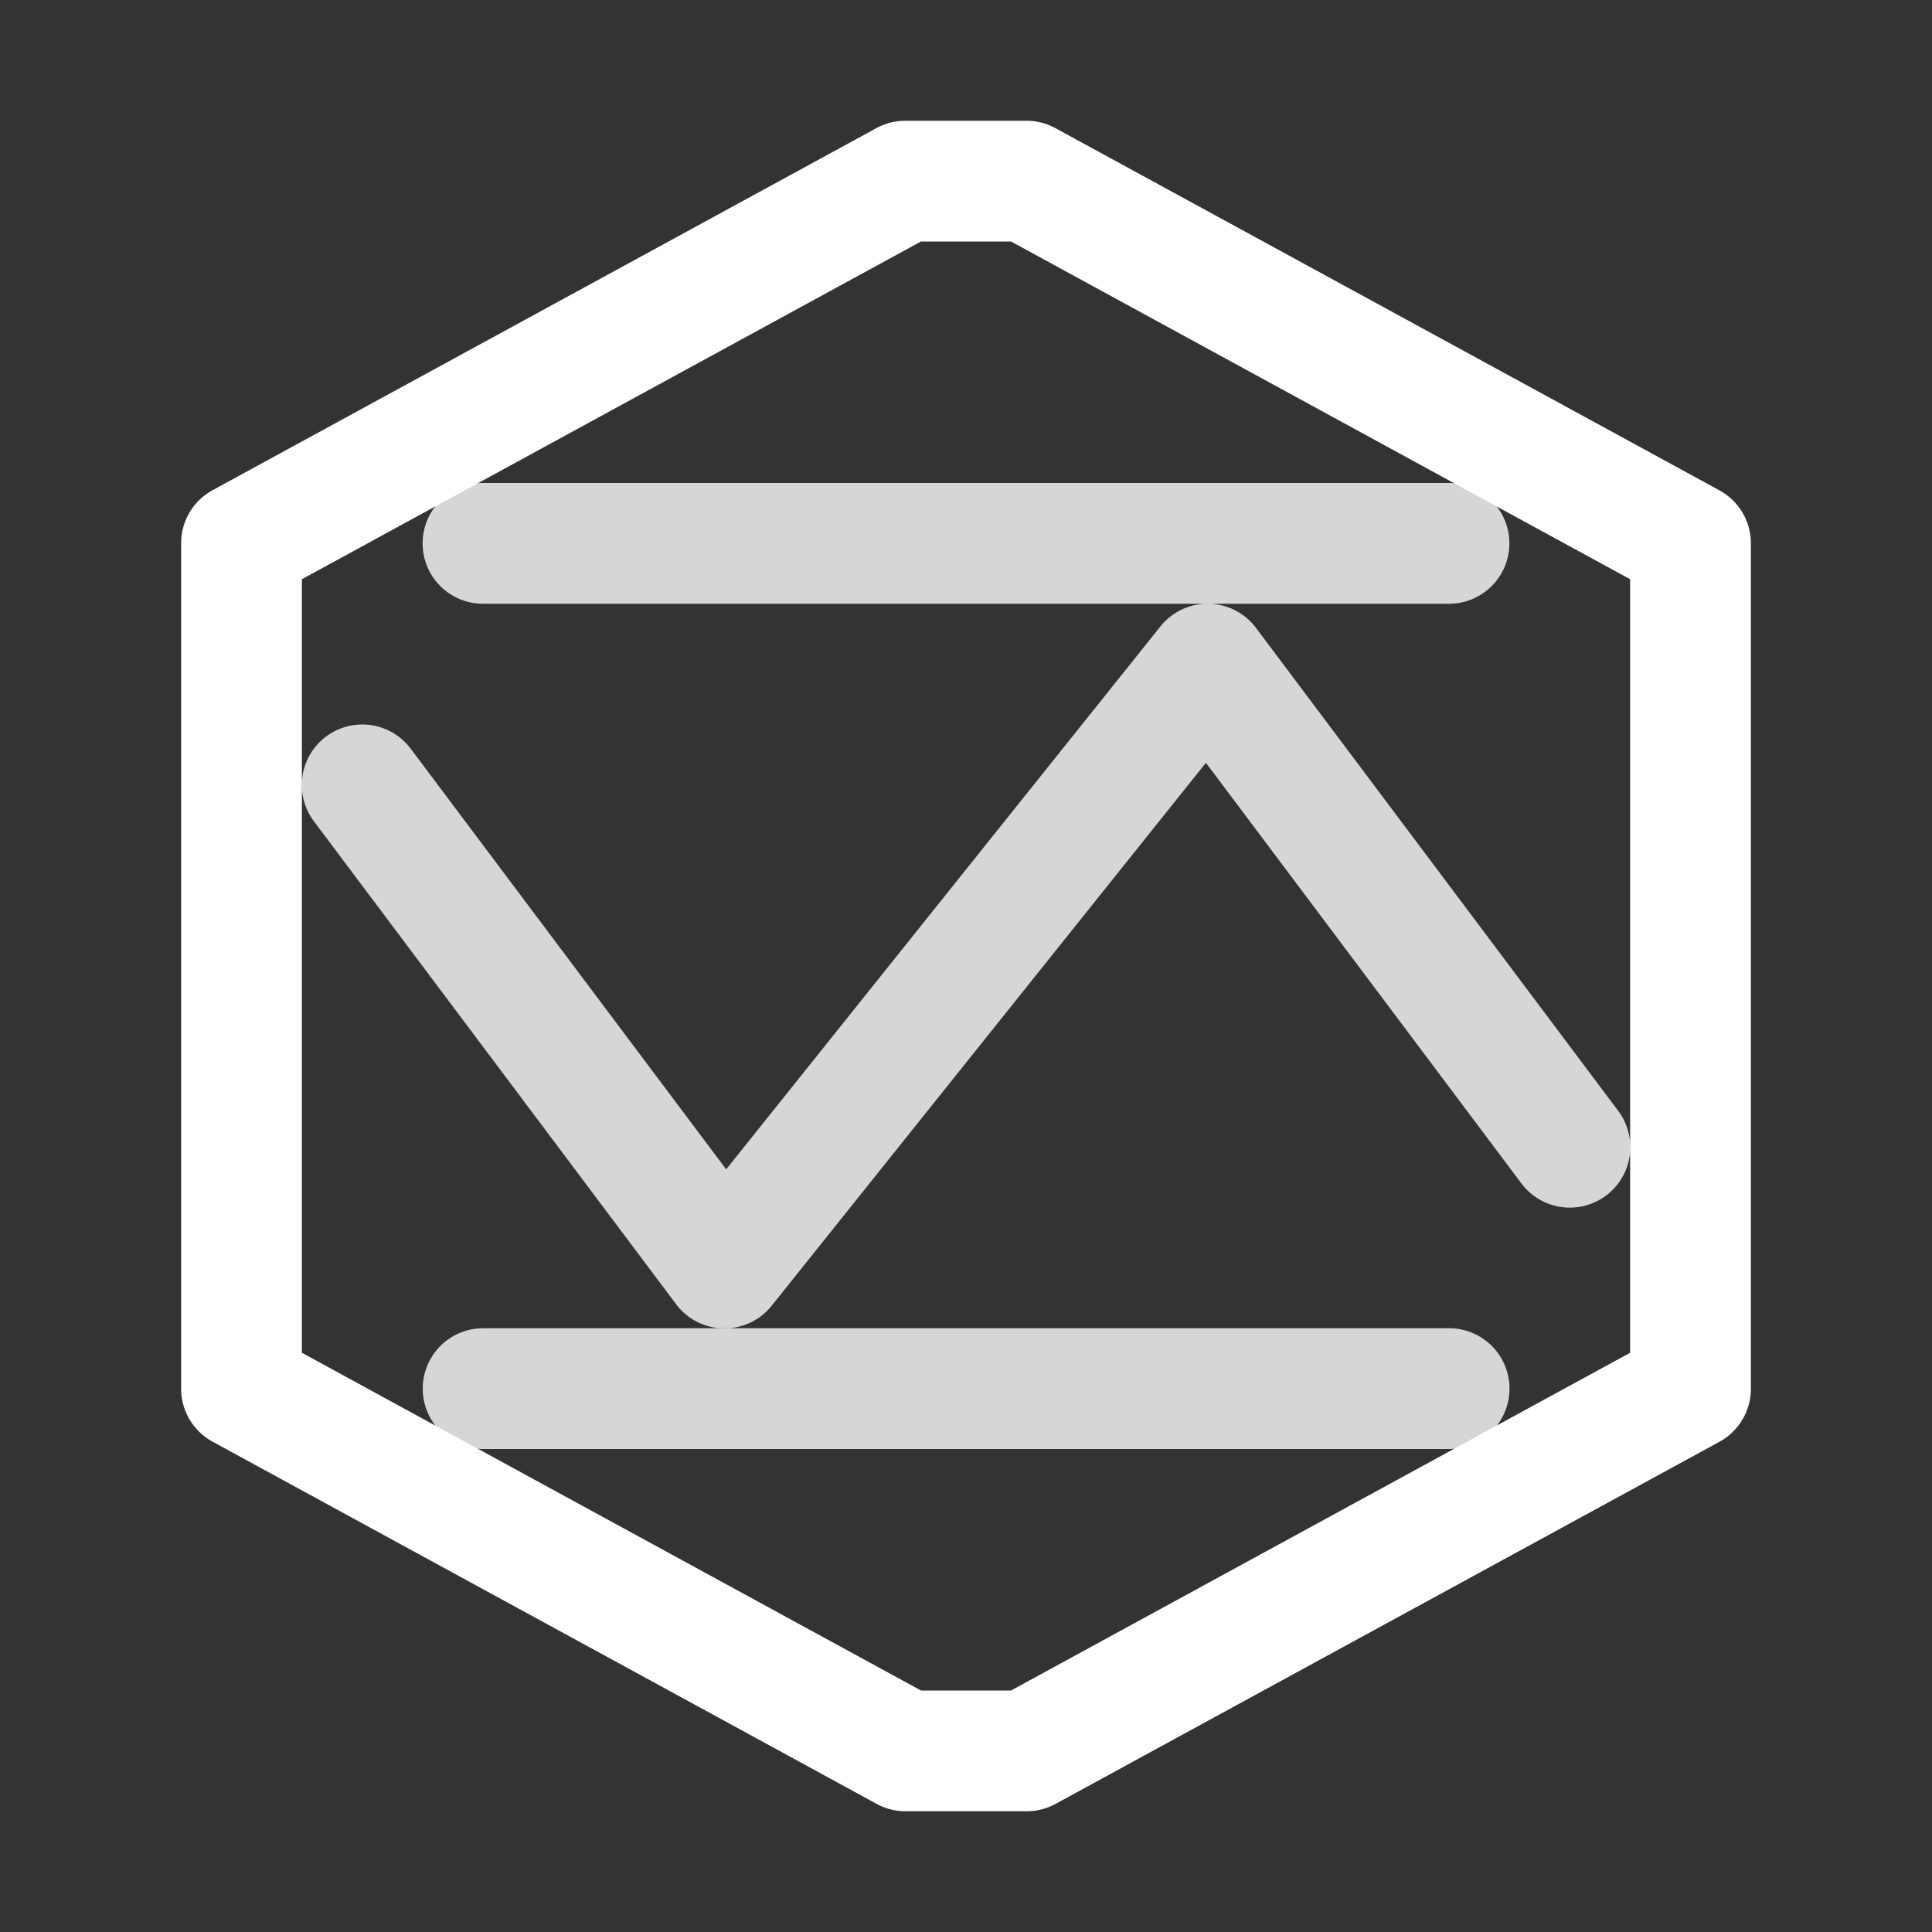 <svg height="1600" viewBox="0 0 1600 1600" width="1600" xmlns="http://www.w3.org/2000/svg" xmlns:inkscape="http://www.inkscape.org/namespaces/inkscape" xmlns:sodipodi="http://sodipodi.sourceforge.net/DTD/sodipodi-0.dtd"><rect x="0" y="0" width="1600" height="1600" fill="#333333" stroke="none"/><sodipodi:namedview pagecolor="#303030" showgrid="true"><inkscape:grid id="grid5" units="px" spacingx="100" spacingy="100" color="#4772b3" opacity="0.2" visible="true" /></sodipodi:namedview><g fill="#fff"><g enable-background="new" fill-rule="evenodd" transform="matrix(100 0 0 100 -8850 -38800)"><path d="m96 389a.5.5 0 0 0 -.24.06l-5.5 3a.5.5 0 0 0 -.26.44v7a.5.5 0 0 0 .26.439l5.5 3a.5.5 0 0 0 .24.061h1a.5.5 0 0 0 .24-.06l5.5-3a.5.5 0 0 0 .26-.44v-7a.5.5 0 0 0 -.26-.439l-5.5-3a.5.5 0 0 0 -.24-.061zm.127 1h.746l5.127 2.797v6.406l-5.127 2.797h-.746l-5.127-2.797v-6.406z"/><path d="m92.5 392a.5.5 0 1 0 0 1h6.014 1.986a.5.5 0 1 0 0-1zm6.014 1a.5.5 0 0 0 -.404.188l-3.596 4.496-2.613-3.484a.501.501 0 1 0 -.801.602l3 4a.5.5 0 0 0 .387.199.5.5 0 0 0 .404-.188l3.596-4.496 2.613 3.484a.501.501 0 1 0 .801-.602l-3-4a.5.5 0 0 0 -.387-.199zm-4.027 6h-1.986a.5.5 0 1 0 0 1h8a.5.5 0 1 0 0-1z" opacity=".8"/></g></g></svg>